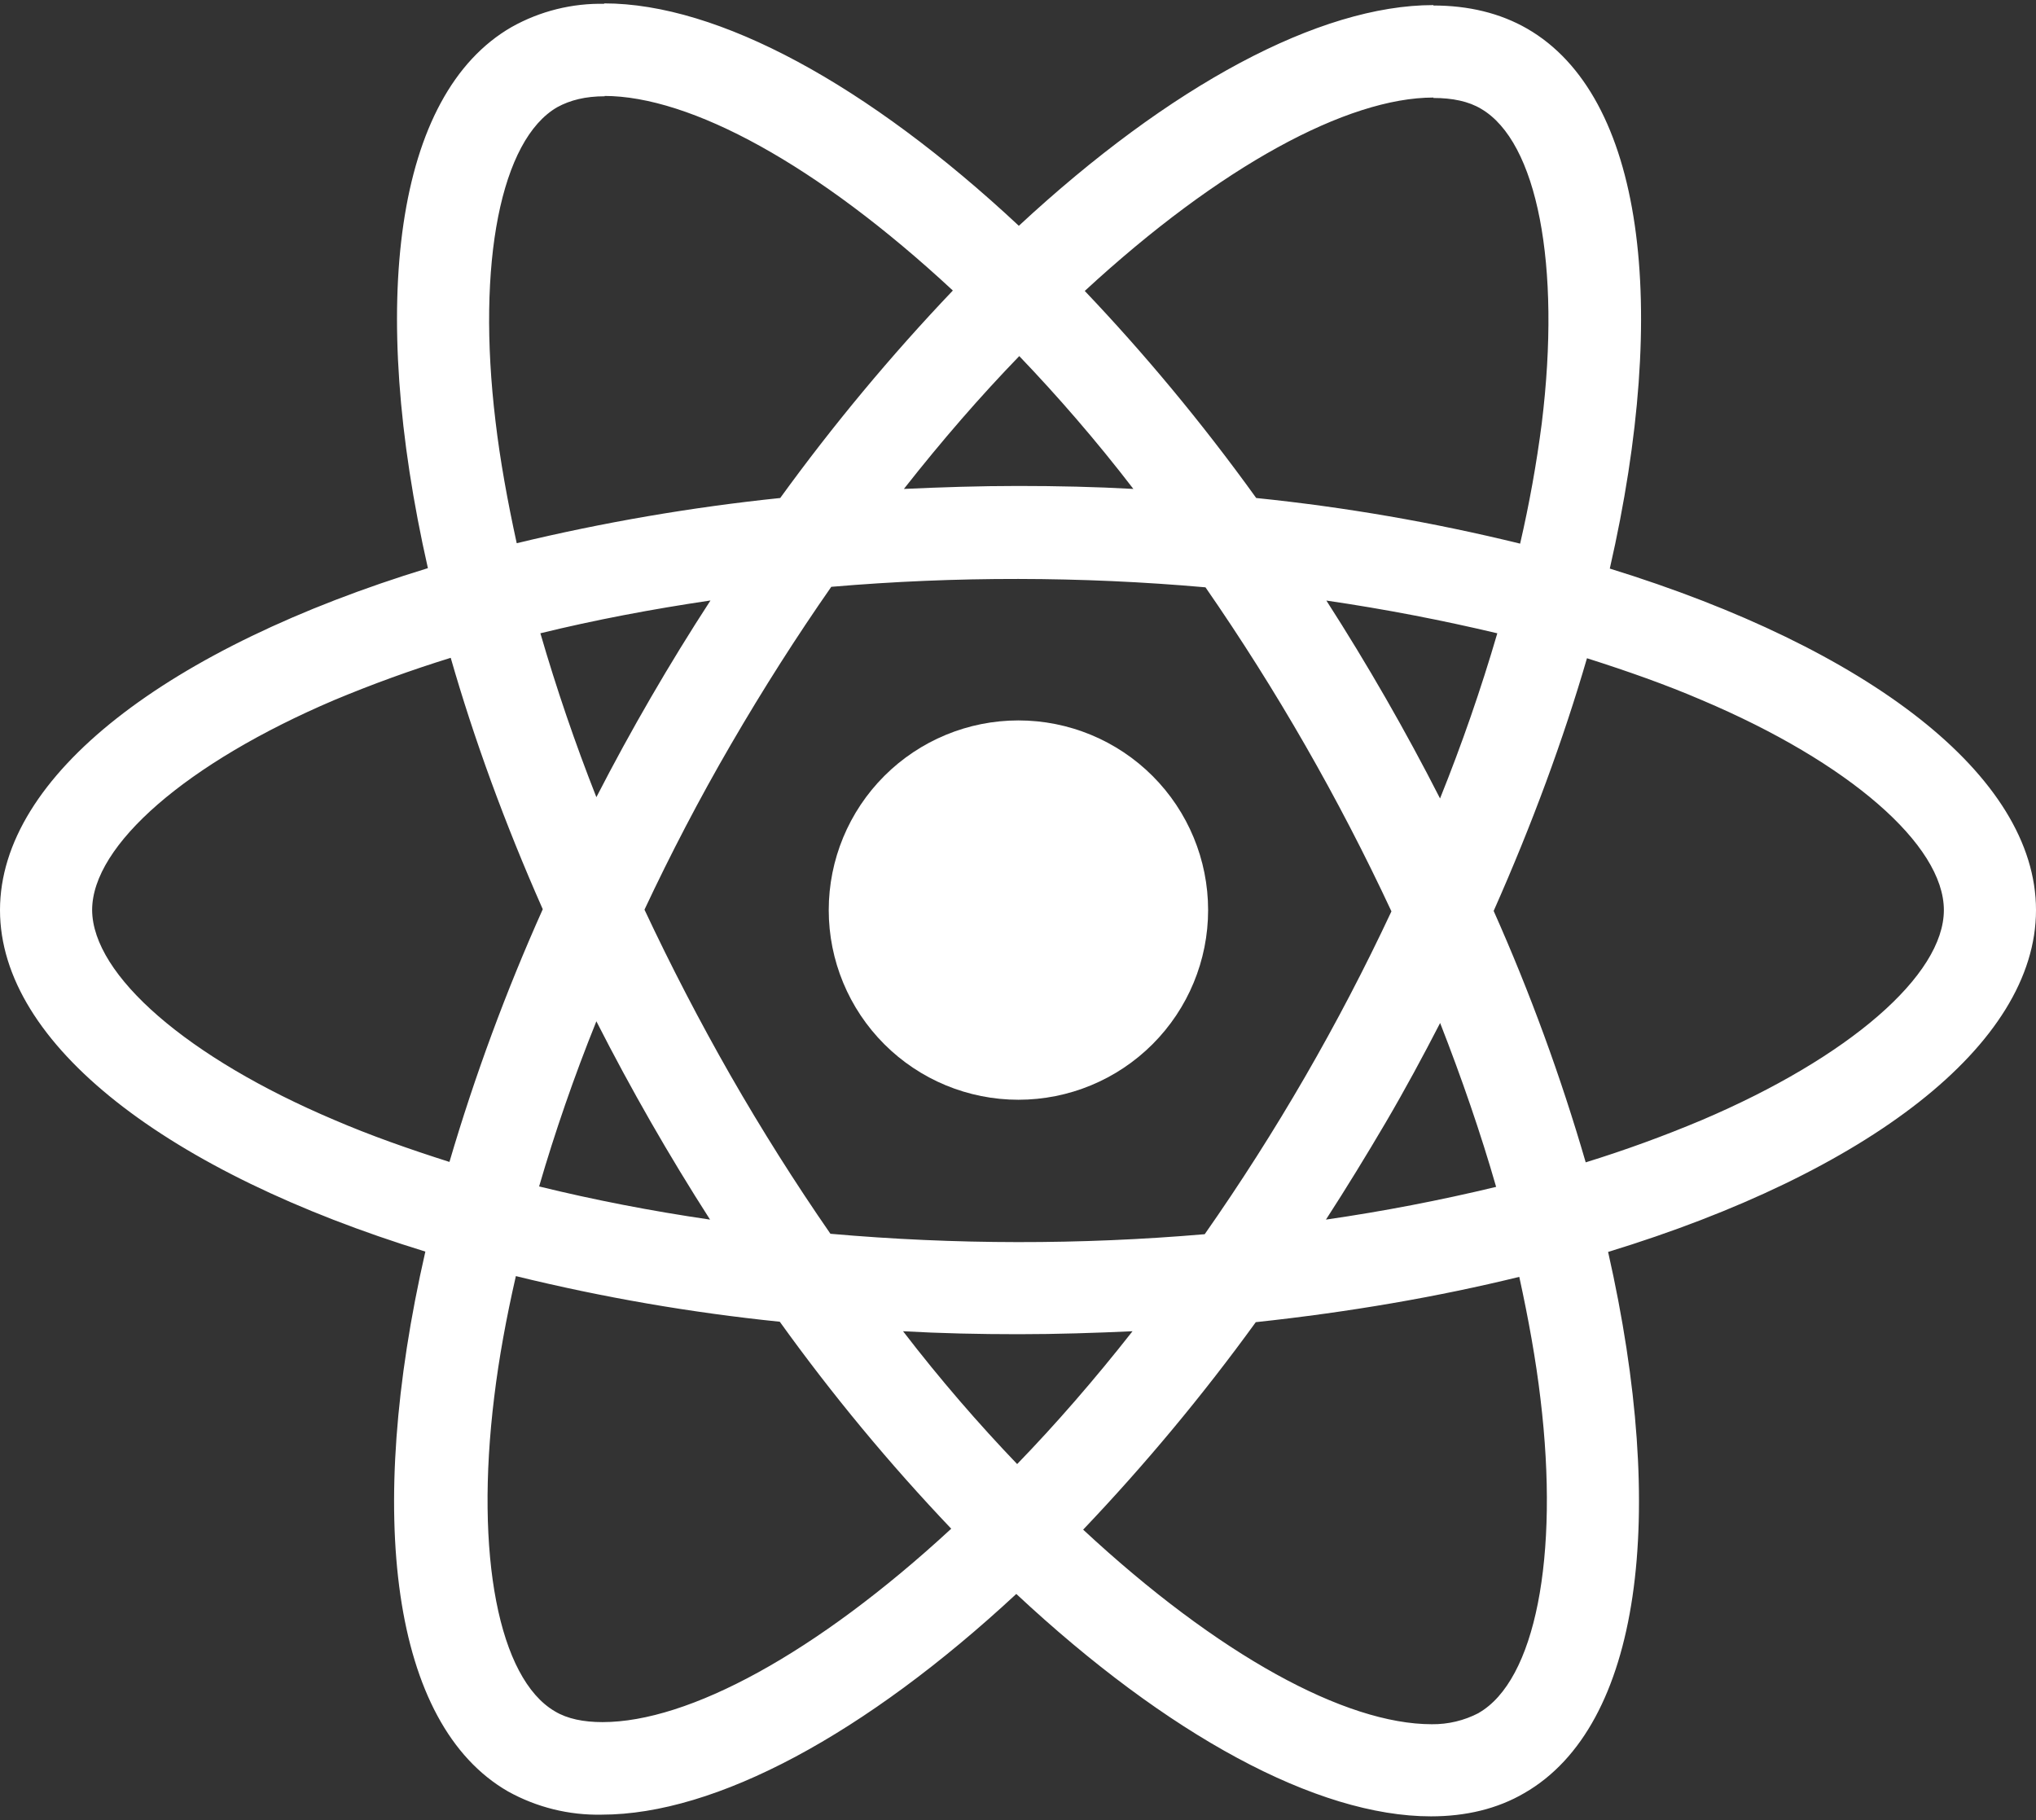 <svg width="500" height="447" viewBox="0 0 500 447" fill="none" xmlns="http://www.w3.org/2000/svg">
<rect x="0" y="0" width="500" height="447" fill="#333333" stroke="none"/>
<path d="M-1.52588e-05 223.521C-1.52588e-05 190.396 41.479 159 105.083 139.541C90.396 74.729 96.917 23.145 125.667 6.625C132.633 2.723 140.517 0.759 148.5 0.937V23.645C143.812 23.645 140.042 24.583 136.875 26.312C123.021 34.27 117 64.52 121.687 103.458C122.812 113.041 124.646 123.125 126.896 133.416C148.195 128.284 169.812 124.574 191.604 122.312C204.586 104.402 218.75 87.378 234 71.354C200.771 40.479 169.583 23.562 148.375 23.562V0.833C176.417 0.833 213.104 20.812 250.208 55.458C287.292 21.041 324 1.25 352.021 1.25V23.958C330.917 23.958 299.625 40.791 266.396 71.458C280.667 86.458 294.937 103.458 308.5 122.312C330.337 124.549 351.993 128.294 373.312 133.521C375.566 123.766 377.339 113.907 378.625 103.979C383.417 65.02 377.5 34.77 363.729 26.729C360.687 24.895 356.708 24.062 352.021 24.062V1.354C360.562 1.354 368.333 3.187 375.042 7.041C403.687 23.562 410.104 75.02 395.333 139.646C458.729 159.229 500 190.5 500 223.521C500 256.646 458.521 288.041 394.917 307.479C409.604 372.312 403.083 423.896 374.333 440.396C367.708 444.271 359.958 446.104 351.417 446.104C323.375 446.104 286.687 426.125 249.583 391.479C212.5 425.916 175.812 445.687 147.771 445.687C139.727 445.857 131.783 443.887 124.75 439.979C96.104 423.479 89.688 372.021 104.458 307.396C41.271 287.937 -1.52588e-05 256.541 -1.52588e-05 223.521ZM132.708 155.541C136.667 169.163 141.255 182.594 146.458 195.791C154.976 179.224 164.328 163.099 174.479 147.479C160 149.625 146.042 152.271 132.687 155.541H132.708ZM179.375 264.083C187.006 277.405 195.201 290.396 203.937 303.021C234.516 305.716 265.27 305.75 295.854 303.125C313.397 278.066 328.739 251.536 341.708 223.833C328.759 196.064 313.482 169.442 296.042 144.25C265.471 141.549 234.724 141.507 204.146 144.125C195.687 156.25 187.417 169.208 179.479 182.875C171.729 196.208 164.687 209.75 158.271 223.416C164.759 237.249 171.799 250.815 179.375 264.083V264.083ZM146.458 250.833C140.958 264.479 136.25 278.146 132.396 291.396C145.729 294.666 159.812 297.416 174.375 299.541C164.266 283.779 154.949 267.523 146.458 250.833V250.833ZM249.792 359.583C259.271 349.791 268.75 338.896 278.125 326.958C268.958 327.375 259.583 327.687 250.104 327.687C240.521 327.687 231.042 327.479 221.771 326.958C230.938 338.896 240.417 349.791 249.792 359.583ZM325.625 299.541C339.672 297.506 353.617 294.823 367.417 291.5C363.646 278.354 358.958 264.791 353.667 251.25C349.479 259.375 345.083 267.541 340.292 275.708C335.5 283.854 330.625 291.812 325.625 299.541ZM250.312 87.458C240.833 97.25 231.354 108.146 221.979 120.083C231.146 119.666 240.521 119.354 250 119.354C259.583 119.354 269.062 119.562 278.333 120.083C269.167 108.146 259.687 97.25 250.312 87.458ZM325.729 147.5C335.836 163.227 345.153 179.449 353.646 196.104C358.996 182.822 363.689 169.285 367.708 155.541C354.375 152.375 340.292 149.625 325.729 147.5ZM417.958 275.083C454.042 259.708 477.375 239.521 477.375 223.521C477.375 207.521 454.042 187.229 417.958 171.958C409.208 168.187 399.625 164.812 389.729 161.666C383.917 181.625 376.271 202.416 366.812 223.729C375.742 243.774 383.295 264.406 389.417 285.479C399.095 282.482 408.62 279.013 417.958 275.083V275.083ZM363.125 420.708C376.979 412.791 383 382.5 378.312 343.583C377.187 334 375.354 323.896 373.104 313.604C353.146 318.5 331.333 322.271 308.396 324.729C295.413 342.639 281.25 359.663 266 375.687C299.229 406.562 330.417 423.479 351.625 423.479C355.626 423.523 359.576 422.578 363.125 420.729V420.708ZM121.375 343.062C116.583 382 122.5 412.271 136.271 420.312C139.312 422.146 143.292 422.958 147.979 422.958C169.083 422.958 200.375 406.146 233.604 375.458C218.418 359.501 204.35 342.516 191.5 324.625C169.663 322.388 148.007 318.643 126.687 313.416C124.333 323.708 122.521 333.583 121.375 343.062V343.062ZM82.146 275.083C90.896 278.854 100.479 282.229 110.375 285.375C116.605 264.194 124.261 243.459 133.292 223.312C123.917 202.125 116.396 181.437 110.687 161.562C100.979 164.569 91.419 168.038 82.042 171.958C45.958 187.333 22.625 207.521 22.625 223.521C22.729 239.521 46.062 259.812 82.146 275.083V275.083Z" fill="#fff"/>
<path d="M250.104 270.104C237.749 270.104 225.901 265.196 217.165 256.46C208.429 247.724 203.521 235.876 203.521 223.521C203.521 211.166 208.429 199.318 217.165 190.581C225.901 181.845 237.749 176.938 250.104 176.938C262.459 176.938 274.307 181.845 283.044 190.581C291.78 199.318 296.687 211.166 296.688 223.521C296.688 235.876 291.78 247.724 283.044 256.46C274.307 265.196 262.459 270.104 250.104 270.104V270.104Z" fill="#fff"/>
</svg>
